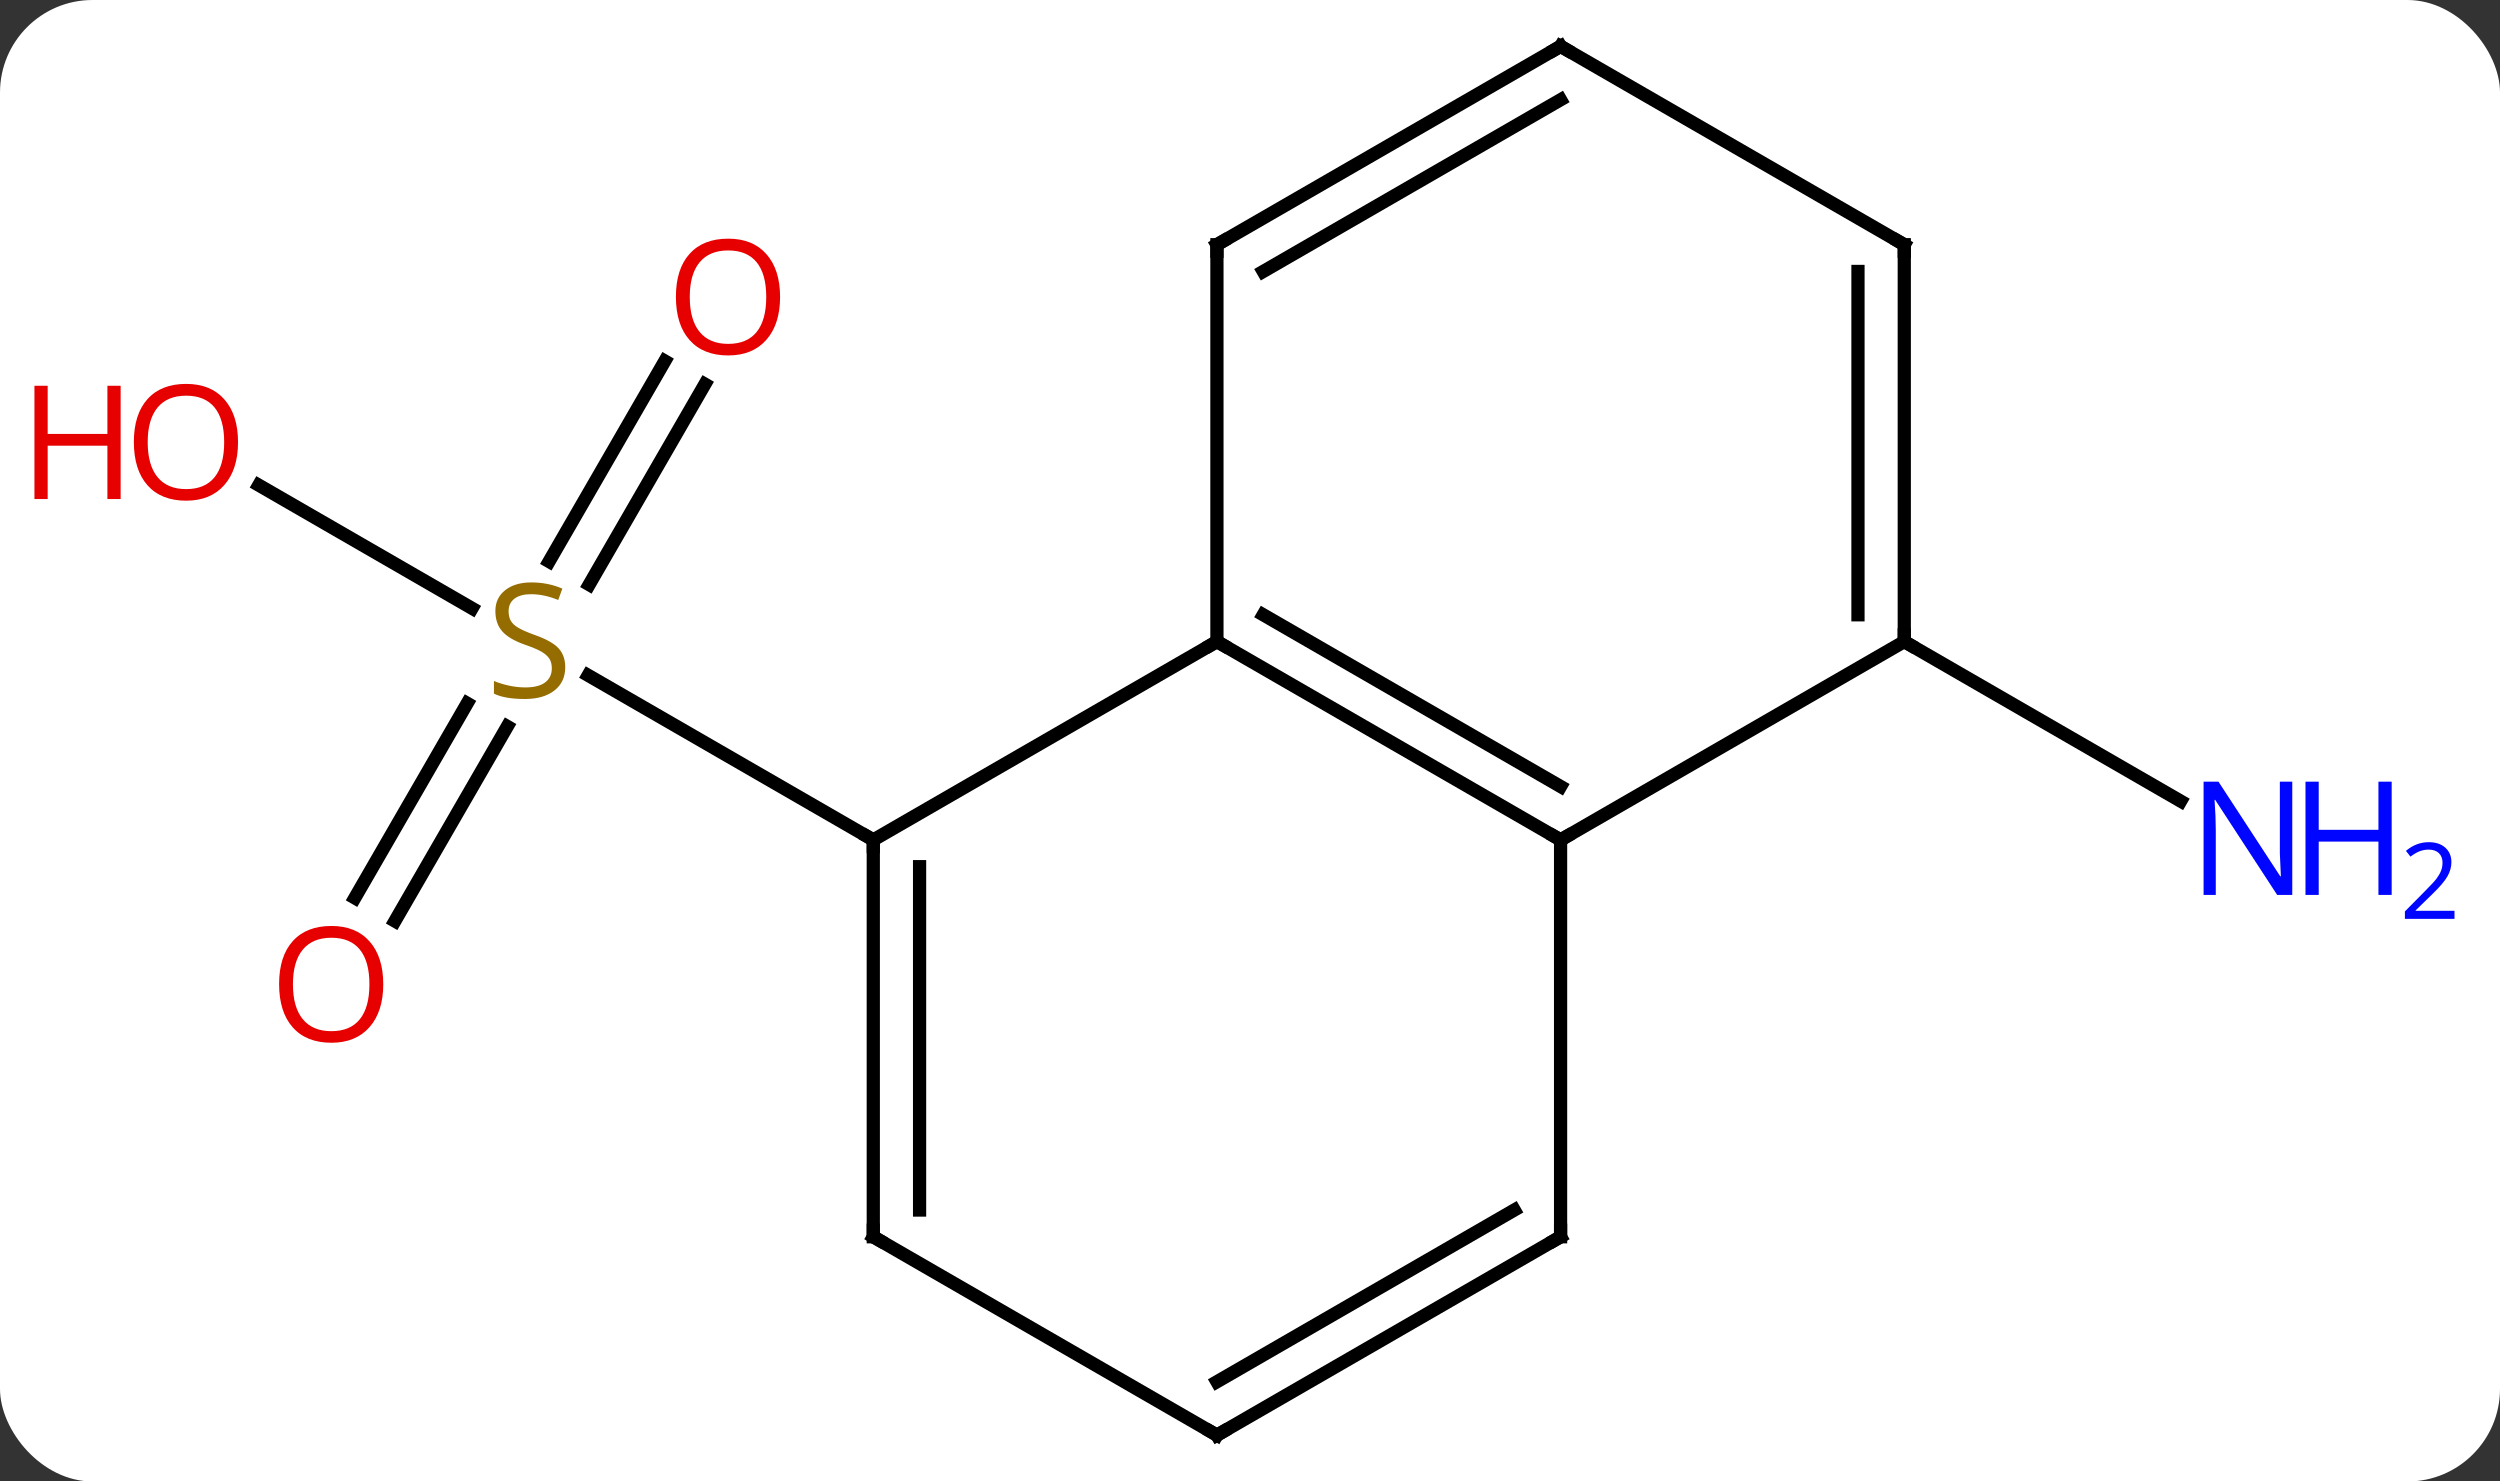 <svg width="189" viewBox="0 0 189 112" style="fill-opacity:1; color-rendering:auto; color-interpolation:auto; text-rendering:auto; stroke:black; stroke-linecap:square; stroke-miterlimit:10; shape-rendering:auto; stroke-opacity:1; fill:black; stroke-dasharray:none; font-weight:normal; stroke-width:1; font-family:'Open Sans'; font-style:normal; stroke-linejoin:miter; font-size:12; stroke-dashoffset:0; image-rendering:auto;" height="112" class="cas-substance-image" xmlns:xlink="http://www.w3.org/1999/xlink" xmlns="http://www.w3.org/2000/svg"><rect x="0" y="0" width="189" height="112" fill="#333333" stroke="none"/><svg class="cas-substance-single-component"><rect y="0" x="0" width="189" stroke="none" ry="7" rx="7" height="112" fill="white" class="cas-substance-group"/><svg y="0" x="0" width="189" viewBox="0 0 189 112" style="fill:black;" height="112" class="cas-substance-single-component-image"><svg><g><g transform="translate(92,56)" style="text-rendering:geometricPrecision; color-rendering:optimizeQuality; color-interpolation:linearRGB; stroke-linecap:butt; image-rendering:optimizeQuality;"><line y2="-26.957" y1="-11.802" x2="-38.708" x1="-47.459" style="fill:none;"/><line y2="-28.707" y1="-13.552" x2="-41.739" x1="-50.49" style="fill:none;"/><line y2="11.883" y1="-2.831" x2="-65.175" x1="-56.679" style="fill:none;"/><line y2="13.633" y1="-1.081" x2="-62.144" x1="-53.648" style="fill:none;"/><line y2="-19.321" y1="-10.011" x2="-72.438" x1="-56.312" style="fill:none;"/><line y2="7.5" y1="-4.944" x2="-25.98" x1="-47.536" style="fill:none;"/><line y2="-7.5" y1="4.565" x2="51.963" x1="72.859" style="fill:none;"/><line y2="7.5" y1="-7.5" x2="25.98" x1="0" style="fill:none;"/><line y2="3.458" y1="-9.521" x2="25.98" x1="3.5" style="fill:none;"/><line y2="7.5" y1="-7.5" x2="-25.98" x1="0" style="fill:none;"/><line y2="-37.5" y1="-7.5" x2="0" x1="0" style="fill:none;"/><line y2="-7.5" y1="7.5" x2="51.963" x1="25.98" style="fill:none;"/><line y2="37.5" y1="7.5" x2="25.98" x1="25.98" style="fill:none;"/><line y2="37.5" y1="7.5" x2="-25.98" x1="-25.98" style="fill:none;"/><line y2="35.479" y1="9.521" x2="-22.48" x1="-22.48" style="fill:none;"/><line y2="-52.5" y1="-37.5" x2="25.98" x1="0" style="fill:none;"/><line y2="-48.459" y1="-35.479" x2="25.98" x1="3.5" style="fill:none;"/><line y2="-37.5" y1="-7.5" x2="51.963" x1="51.963" style="fill:none;"/><line y2="-35.479" y1="-9.521" x2="48.463" x1="48.463" style="fill:none;"/><line y2="52.5" y1="37.5" x2="0" x1="25.98" style="fill:none;"/><line y2="48.459" y1="35.479" x2="-0" x1="22.48" style="fill:none;"/><line y2="52.5" y1="37.5" x2="0" x1="-25.98" style="fill:none;"/><line y2="-37.5" y1="-52.5" x2="51.963" x1="25.98" style="fill:none;"/></g><g transform="translate(92,56)" style="fill:rgb(148,108,0); text-rendering:geometricPrecision; color-rendering:optimizeQuality; image-rendering:optimizeQuality; font-family:'Open Sans'; stroke:rgb(148,108,0); color-interpolation:linearRGB;"><path style="stroke:none;" d="M-49.268 -5.562 Q-49.268 -4.438 -50.088 -3.797 Q-50.908 -3.156 -52.315 -3.156 Q-53.846 -3.156 -54.658 -3.562 L-54.658 -4.516 Q-54.127 -4.297 -53.51 -4.164 Q-52.893 -4.031 -52.283 -4.031 Q-51.283 -4.031 -50.783 -4.414 Q-50.283 -4.797 -50.283 -5.469 Q-50.283 -5.906 -50.463 -6.195 Q-50.643 -6.484 -51.057 -6.727 Q-51.471 -6.969 -52.33 -7.266 Q-53.518 -7.688 -54.033 -8.273 Q-54.549 -8.859 -54.549 -9.812 Q-54.549 -10.797 -53.807 -11.383 Q-53.065 -11.969 -51.83 -11.969 Q-50.565 -11.969 -49.486 -11.5 L-49.799 -10.641 Q-50.861 -11.078 -51.861 -11.078 Q-52.658 -11.078 -53.104 -10.742 Q-53.549 -10.406 -53.549 -9.797 Q-53.549 -9.359 -53.385 -9.07 Q-53.221 -8.781 -52.83 -8.547 Q-52.44 -8.312 -51.627 -8.016 Q-50.283 -7.547 -49.776 -6.992 Q-49.268 -6.438 -49.268 -5.562 Z"/><path style="fill:rgb(230,0,0); stroke:none;" d="M-33.026 -33.55 Q-33.026 -31.488 -34.065 -30.308 Q-35.104 -29.128 -36.947 -29.128 Q-38.838 -29.128 -39.869 -30.293 Q-40.901 -31.457 -40.901 -33.566 Q-40.901 -35.66 -39.869 -36.808 Q-38.838 -37.957 -36.947 -37.957 Q-35.088 -37.957 -34.057 -36.785 Q-33.026 -35.613 -33.026 -33.55 ZM-39.854 -33.55 Q-39.854 -31.816 -39.111 -30.91 Q-38.369 -30.003 -36.947 -30.003 Q-35.526 -30.003 -34.799 -30.902 Q-34.072 -31.8 -34.072 -33.55 Q-34.072 -35.285 -34.799 -36.175 Q-35.526 -37.066 -36.947 -37.066 Q-38.369 -37.066 -39.111 -36.167 Q-39.854 -35.269 -39.854 -33.55 Z"/><path style="fill:rgb(230,0,0); stroke:none;" d="M-63.026 18.41 Q-63.026 20.472 -64.065 21.652 Q-65.104 22.832 -66.947 22.832 Q-68.838 22.832 -69.869 21.668 Q-70.9 20.503 -70.9 18.394 Q-70.9 16.3 -69.869 15.152 Q-68.838 14.003 -66.947 14.003 Q-65.088 14.003 -64.057 15.175 Q-63.026 16.347 -63.026 18.41 ZM-69.854 18.41 Q-69.854 20.144 -69.111 21.05 Q-68.369 21.957 -66.947 21.957 Q-65.525 21.957 -64.799 21.058 Q-64.072 20.16 -64.072 18.41 Q-64.072 16.675 -64.799 15.785 Q-65.525 14.894 -66.947 14.894 Q-68.369 14.894 -69.111 15.793 Q-69.854 16.691 -69.854 18.41 Z"/><path style="fill:rgb(230,0,0); stroke:none;" d="M-74.005 -22.57 Q-74.005 -20.508 -75.045 -19.328 Q-76.084 -18.148 -77.927 -18.148 Q-79.818 -18.148 -80.849 -19.312 Q-81.88 -20.477 -81.88 -22.586 Q-81.88 -24.68 -80.849 -25.828 Q-79.818 -26.977 -77.927 -26.977 Q-76.068 -26.977 -75.037 -25.805 Q-74.005 -24.633 -74.005 -22.57 ZM-80.834 -22.57 Q-80.834 -20.836 -80.091 -19.93 Q-79.349 -19.023 -77.927 -19.023 Q-76.505 -19.023 -75.779 -19.922 Q-75.052 -20.82 -75.052 -22.57 Q-75.052 -24.305 -75.779 -25.195 Q-76.505 -26.086 -77.927 -26.086 Q-79.349 -26.086 -80.091 -25.188 Q-80.834 -24.289 -80.834 -22.57 Z"/><path style="fill:rgb(230,0,0); stroke:none;" d="M-82.88 -18.273 L-83.88 -18.273 L-83.88 -22.305 L-88.396 -22.305 L-88.396 -18.273 L-89.396 -18.273 L-89.396 -26.836 L-88.396 -26.836 L-88.396 -23.195 L-83.88 -23.195 L-83.88 -26.836 L-82.88 -26.836 L-82.88 -18.273 Z"/><path style="fill:rgb(0,5,255); stroke:none;" d="M81.295 11.656 L80.154 11.656 L75.466 4.469 L75.42 4.469 Q75.513 5.734 75.513 6.781 L75.513 11.656 L74.591 11.656 L74.591 3.094 L75.716 3.094 L80.388 10.25 L80.435 10.25 Q80.435 10.094 80.388 9.234 Q80.341 8.375 80.357 8 L80.357 3.094 L81.295 3.094 L81.295 11.656 Z"/><path style="fill:rgb(0,5,255); stroke:none;" d="M88.81 11.656 L87.81 11.656 L87.81 7.625 L83.295 7.625 L83.295 11.656 L82.295 11.656 L82.295 3.094 L83.295 3.094 L83.295 6.734 L87.81 6.734 L87.81 3.094 L88.81 3.094 L88.81 11.656 Z"/><path style="fill:rgb(0,5,255); stroke:none;" d="M93.56 13.466 L89.81 13.466 L89.81 12.903 L91.31 11.387 Q91.998 10.7 92.216 10.403 Q92.435 10.106 92.545 9.825 Q92.654 9.544 92.654 9.216 Q92.654 8.762 92.38 8.497 Q92.107 8.231 91.607 8.231 Q91.263 8.231 90.943 8.348 Q90.623 8.466 90.232 8.762 L89.888 8.325 Q90.67 7.669 91.607 7.669 Q92.404 7.669 92.865 8.083 Q93.326 8.497 93.326 9.184 Q93.326 9.731 93.021 10.262 Q92.716 10.794 91.873 11.606 L90.623 12.825 L90.623 12.856 L93.56 12.856 L93.56 13.466 Z"/></g><g transform="translate(92,56)" style="stroke-linecap:butt; font-size:8.4px; text-rendering:geometricPrecision; color-rendering:optimizeQuality; image-rendering:optimizeQuality; font-family:'Open Sans'; color-interpolation:linearRGB; stroke-miterlimit:5;"><path style="fill:none;" d="M0.433 -7.25 L0 -7.5 L-0.433 -7.25"/><path style="fill:none;" d="M25.547 7.25 L25.98 7.5 L26.413 7.25"/><path style="fill:none;" d="M-25.98 8 L-25.98 7.5 L-26.413 7.25"/><path style="fill:none;" d="M-0 -37 L0 -37.5 L0.433 -37.75"/><path style="fill:none;" d="M51.963 -8 L51.963 -7.5 L52.396 -7.25"/><path style="fill:none;" d="M25.98 37 L25.98 37.5 L25.547 37.75"/><path style="fill:none;" d="M-25.98 37 L-25.98 37.5 L-25.547 37.75"/><path style="fill:none;" d="M25.547 -52.25 L25.98 -52.5 L26.413 -52.25"/><path style="fill:none;" d="M51.963 -37 L51.963 -37.5 L51.53 -37.75"/><path style="fill:none;" d="M0.433 52.25 L0 52.5 L-0.433 52.25"/></g></g></svg></svg></svg></svg>
